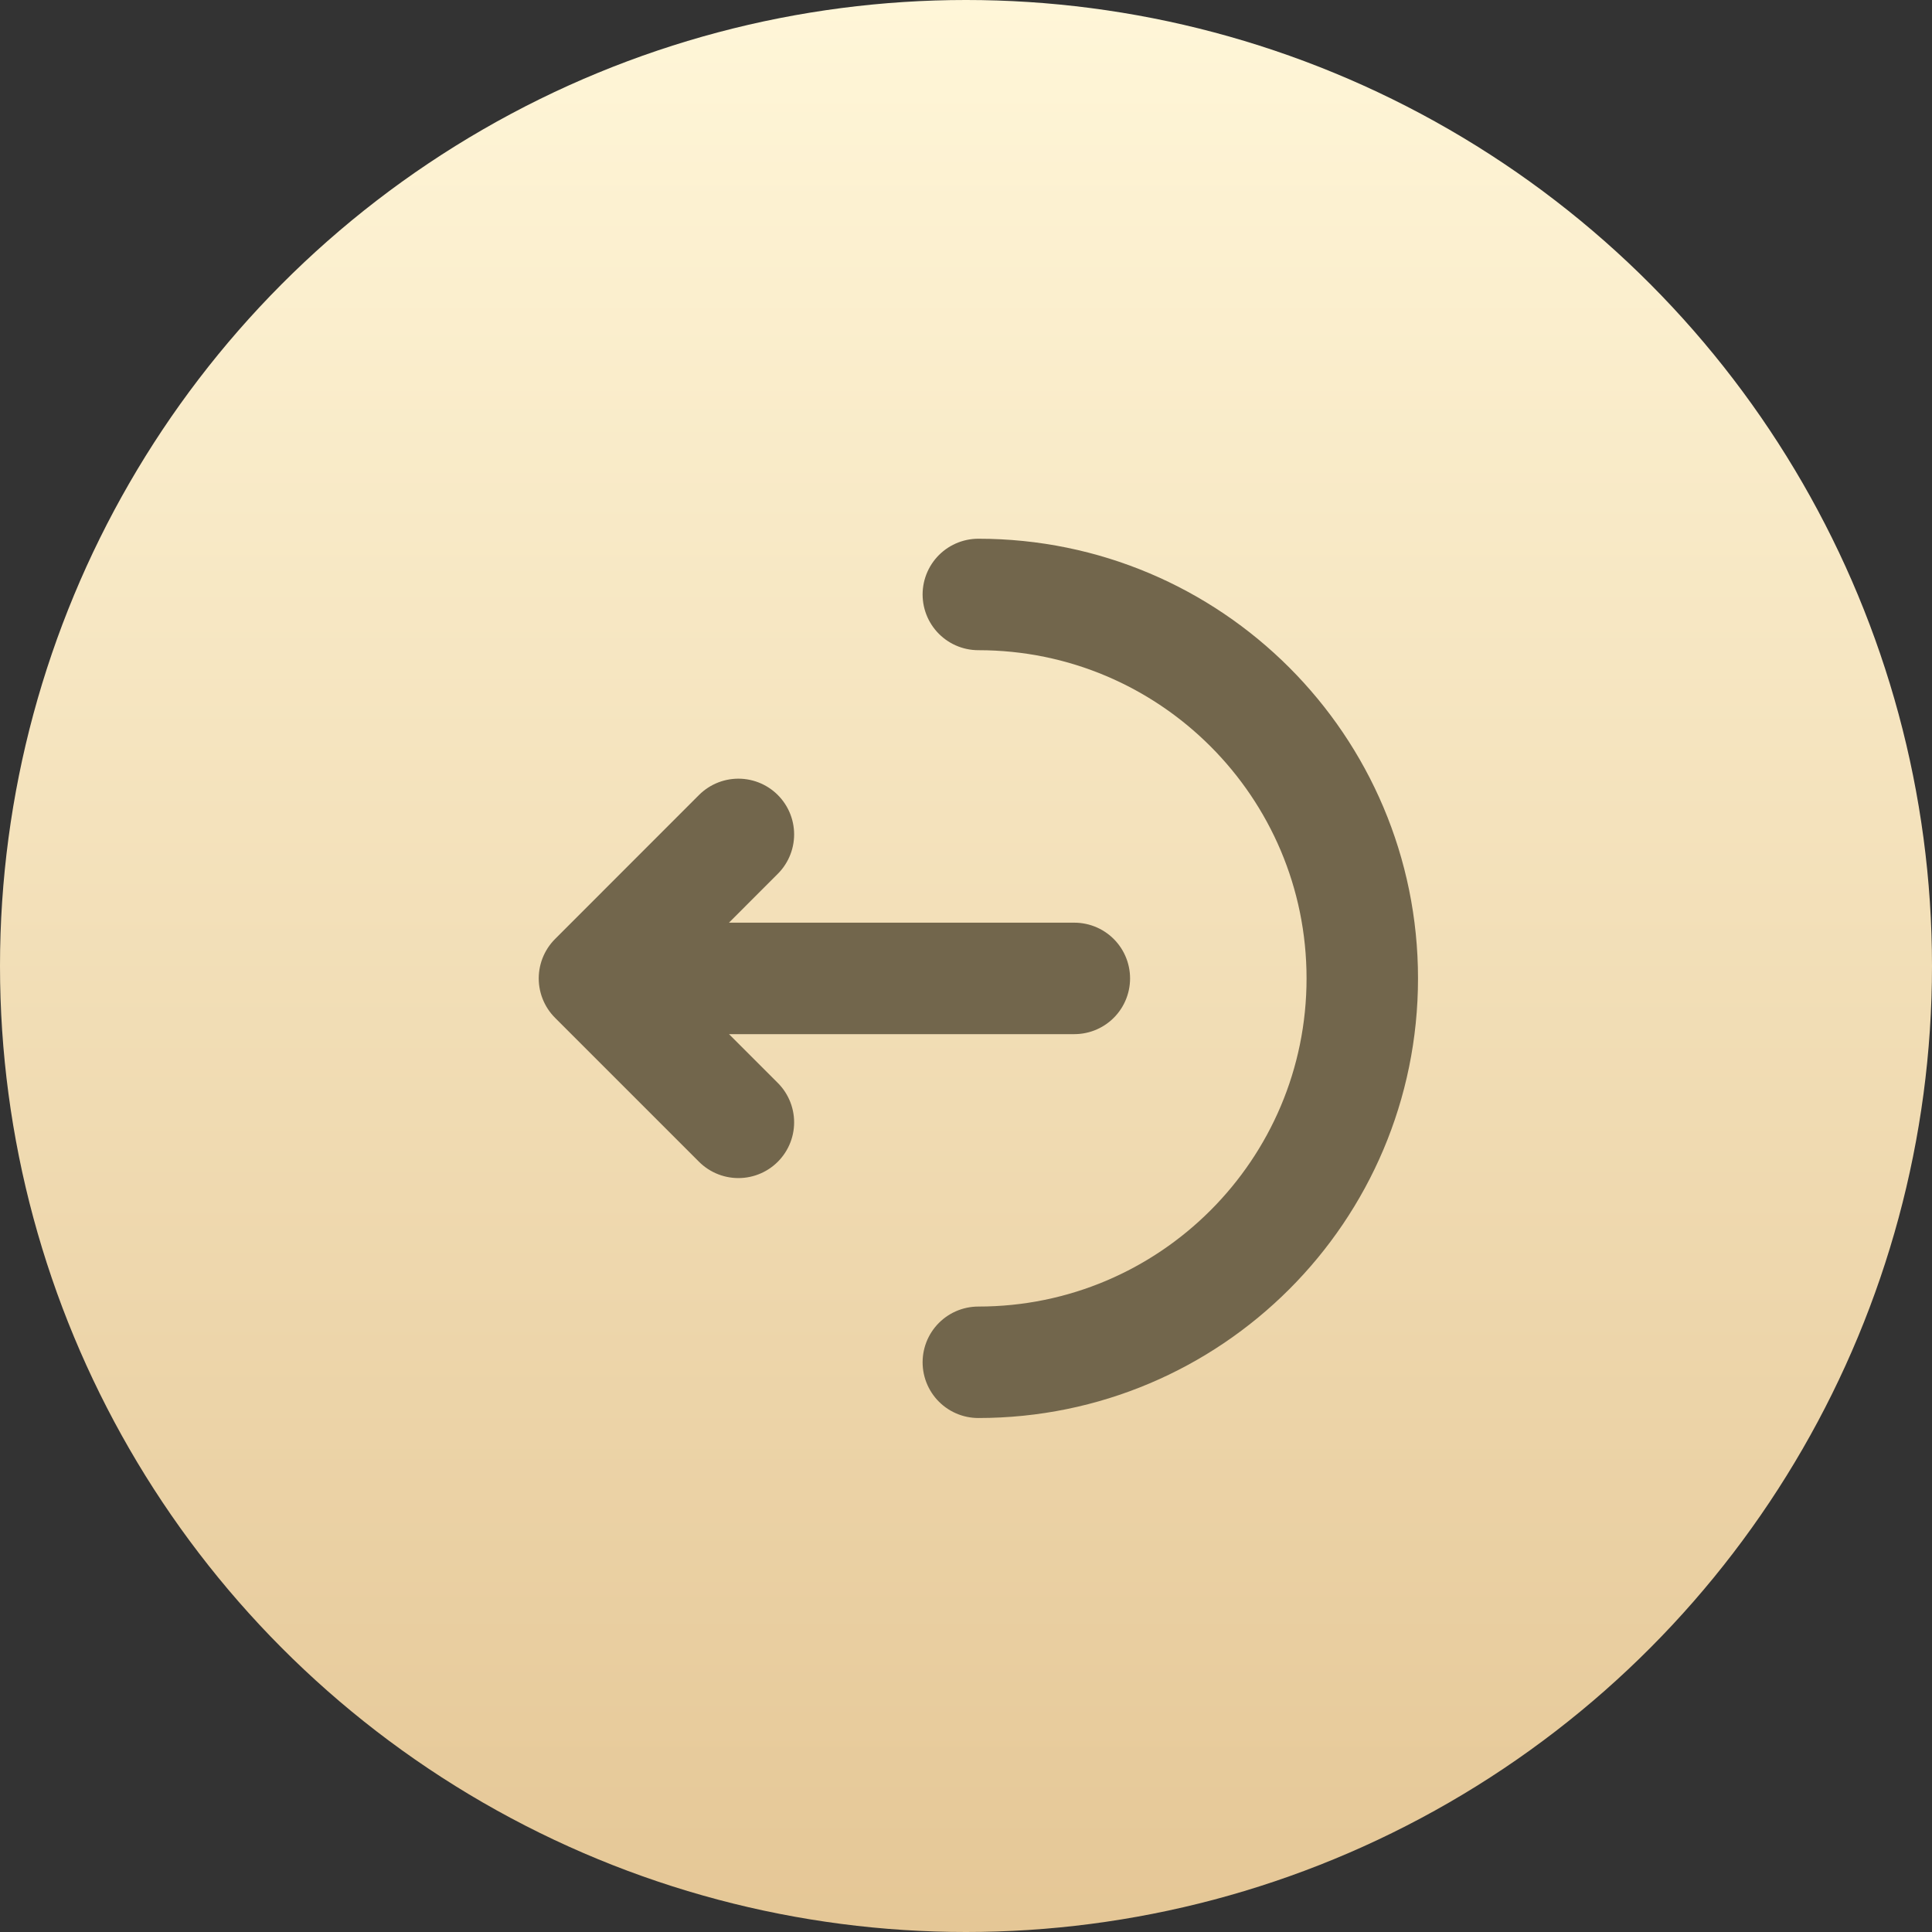 <svg width="26" height="26" viewBox="0 0 26 26" fill="none" xmlns="http://www.w3.org/2000/svg">
<rect x="0" y="0" width="26" height="26" fill="#333333" stroke="none"/>
<circle cx="13" cy="13" r="13" fill="url(#paint0_linear_441_496)"/>
<path d="M13.166 18.333C16.02 18.333 18.333 16.02 18.333 13.167C18.333 10.313 16.02 8 13.166 8" stroke="#72664C" stroke-width="1.5" stroke-linecap="round"/>
<path d="M14.458 13.167H8M8 13.167L9.937 11.229M8 13.167L9.937 15.104" stroke="#72664C" stroke-width="1.5" stroke-linecap="round" stroke-linejoin="round"/>
<defs>
<linearGradient id="paint0_linear_441_496" x1="13" y1="0" x2="13" y2="26" gradientUnits="userSpaceOnUse">
<stop stop-color="#FFF6D8"/>
<stop offset="1" stop-color="#E5C796"/>
</linearGradient>
</defs>
</svg>
